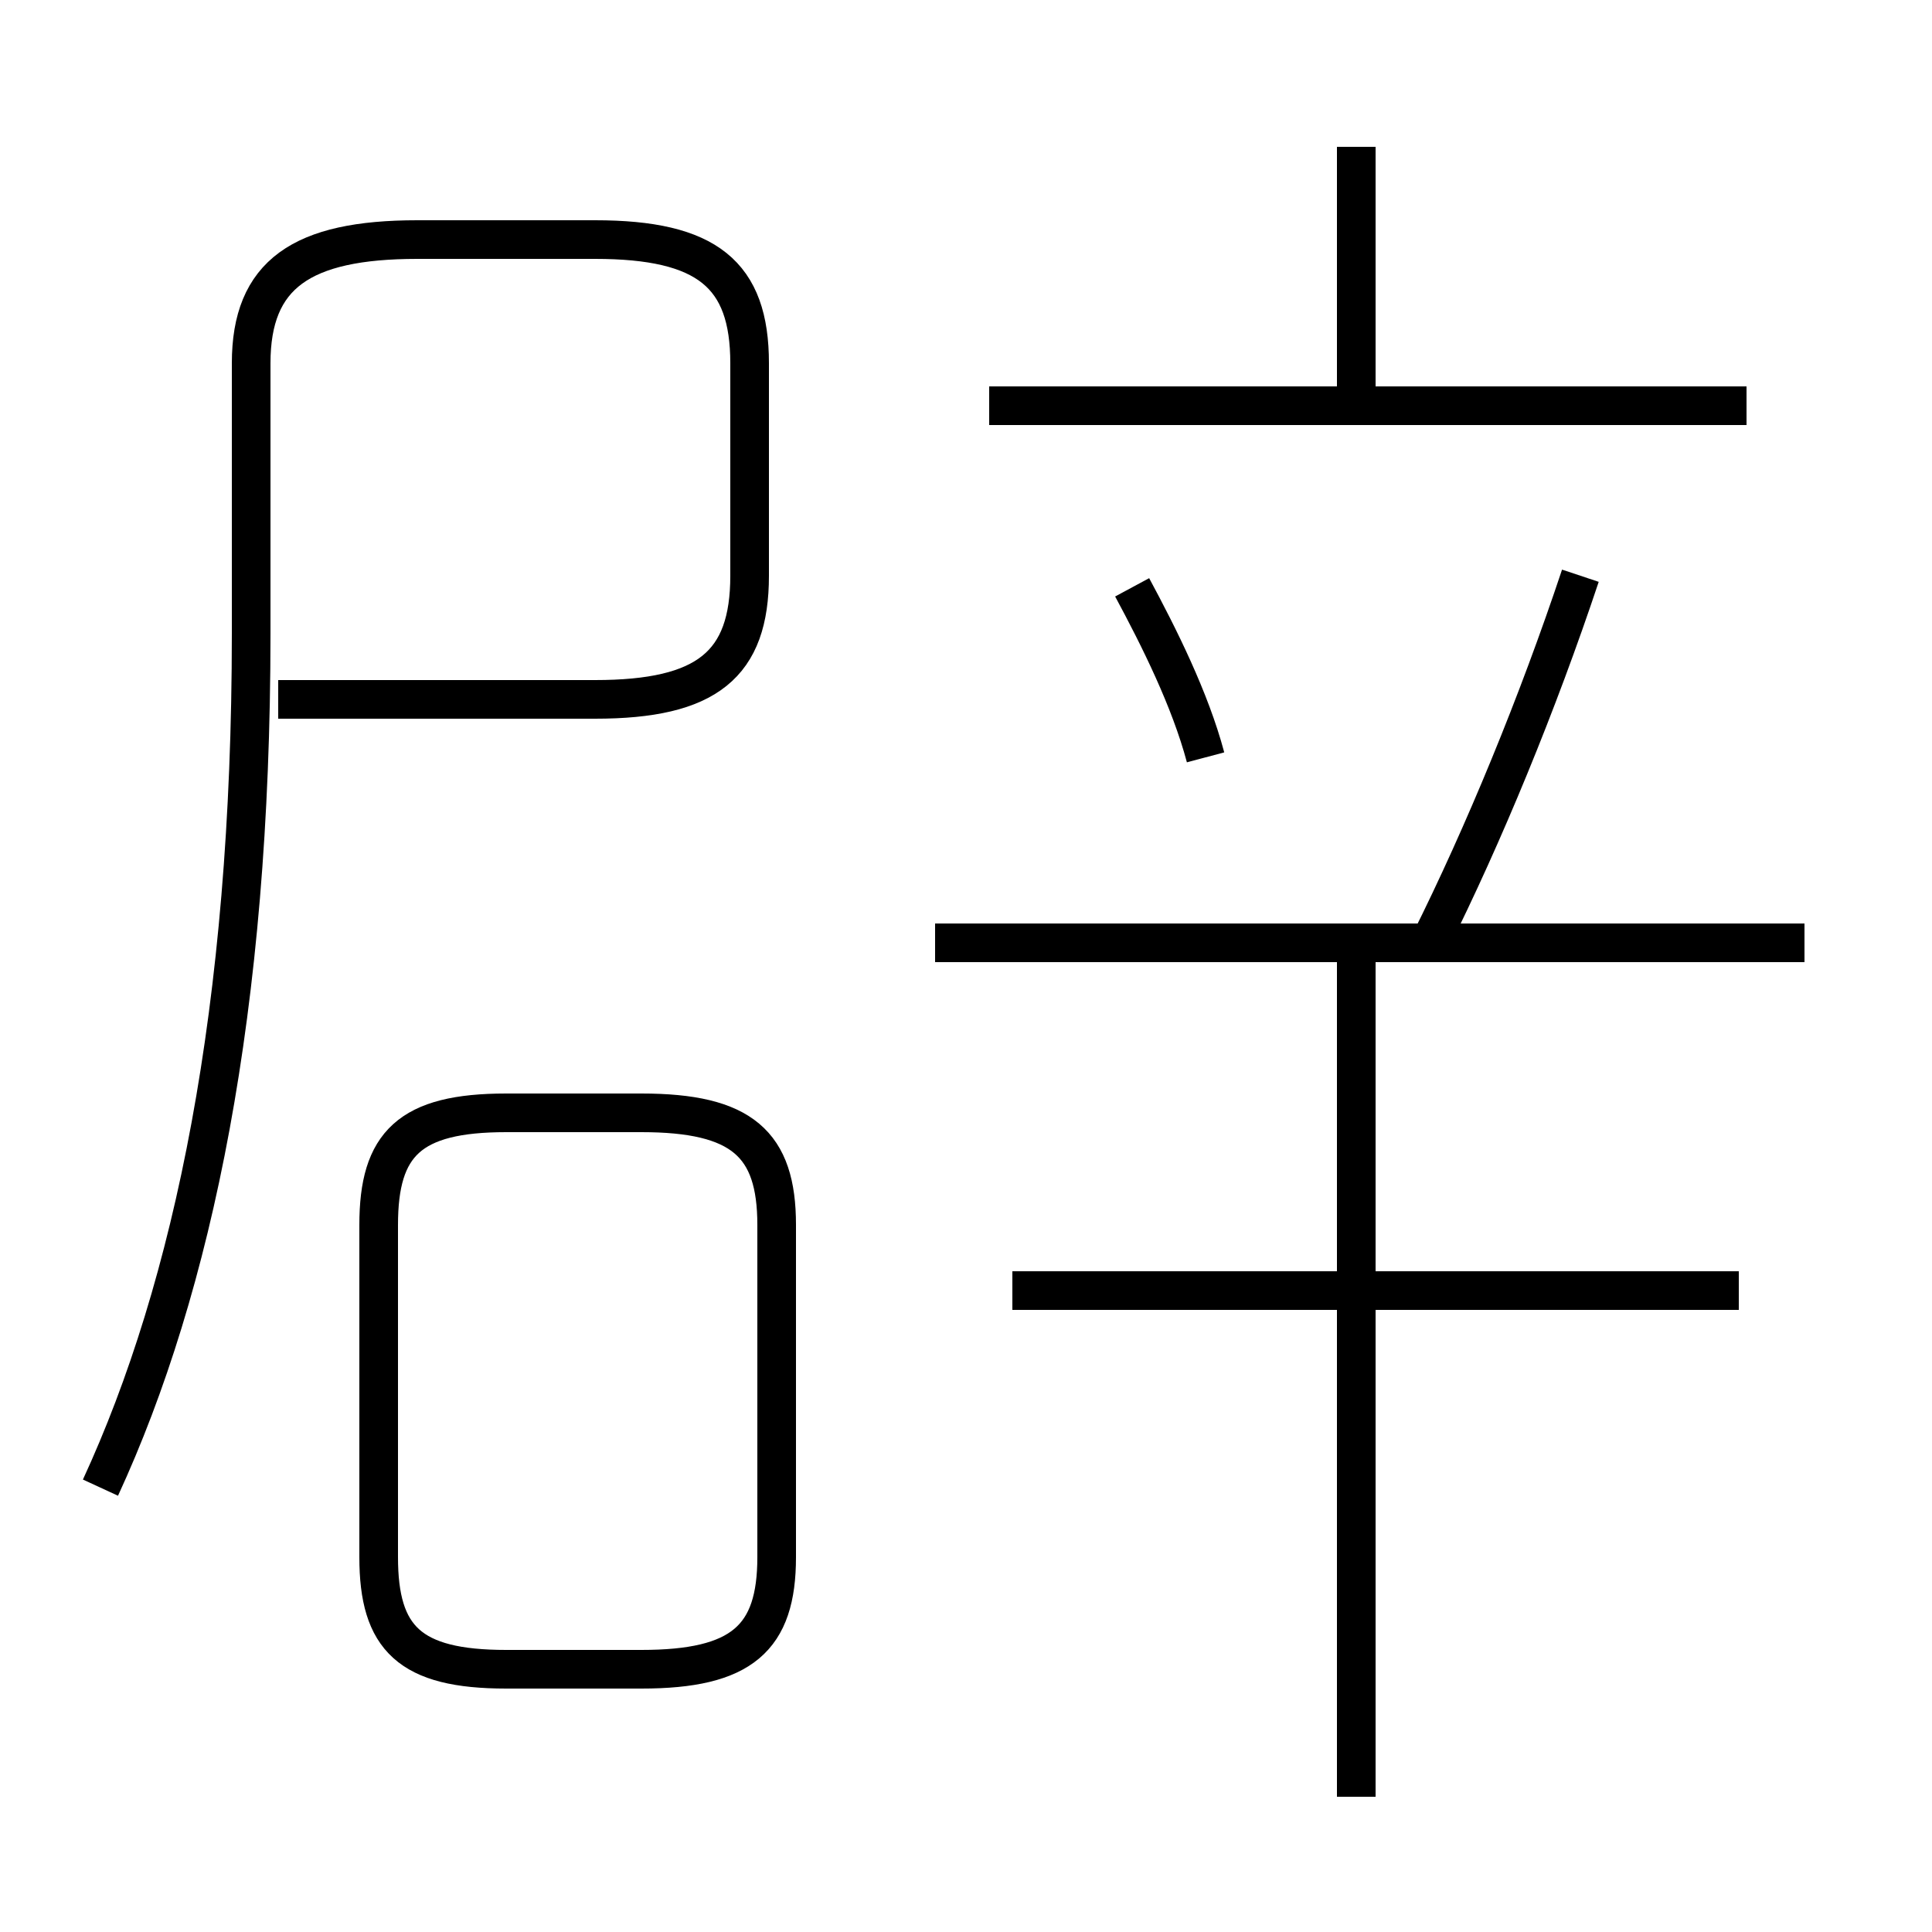 <?xml version='1.0' encoding='utf8'?>
<svg viewBox="0.0 -6.0 50.0 50.0" version="1.1" xmlns="http://www.w3.org/2000/svg">
<rect x="0.0" y="-6.0" width="50.0" height="50.0" fill="#808080" stroke="none"/>
<rect x="-1000" y="-1000" width="2000" height="2000" stroke="white" fill="white"/>
<g style="fill:white;stroke:#000000;  stroke-width:1">
<path d="M 2.6 -5.5 C 5.0 -10.7 6.5 -17.9 6.5 -27.6 L 6.5 -34.6 C 6.5 -36.9 7.8 -37.8 10.8 -37.8 L 15.4 -37.8 C 18.3 -37.8 19.4 -36.9 19.4 -34.6 L 19.4 -29.1 C 19.4 -26.8 18.3 -25.9 15.4 -25.9 L 7.2 -25.9 M 13.1 -0.8 L 16.6 -0.8 C 19.2 -0.8 20.1 -1.6 20.1 -3.7 L 20.1 -12.3 C 20.1 -14.4 19.2 -15.2 16.6 -15.2 L 13.1 -15.2 C 10.6 -15.2 9.8 -14.4 9.8 -12.3 L 9.8 -3.7 C 9.8 -1.6 10.6 -0.8 13.1 -0.8 Z M 35.1 2.5 L 35.1 -19.4 M 45.0 -10.6 L 26.2 -10.6 M 46.7 -19.6 L 24.2 -19.6 M 31.2 -24.4 C 30.8 -25.9 30.0 -27.5 29.3 -28.8 M 37.0 -19.6 C 38.4 -22.4 39.8 -25.8 40.9 -29.1 M 45.2 -33.5 L 25.6 -33.5 M 35.1 -34.0 L 35.1 -40.2" transform="translate(0.0 38.0)" />
</g>
</svg>